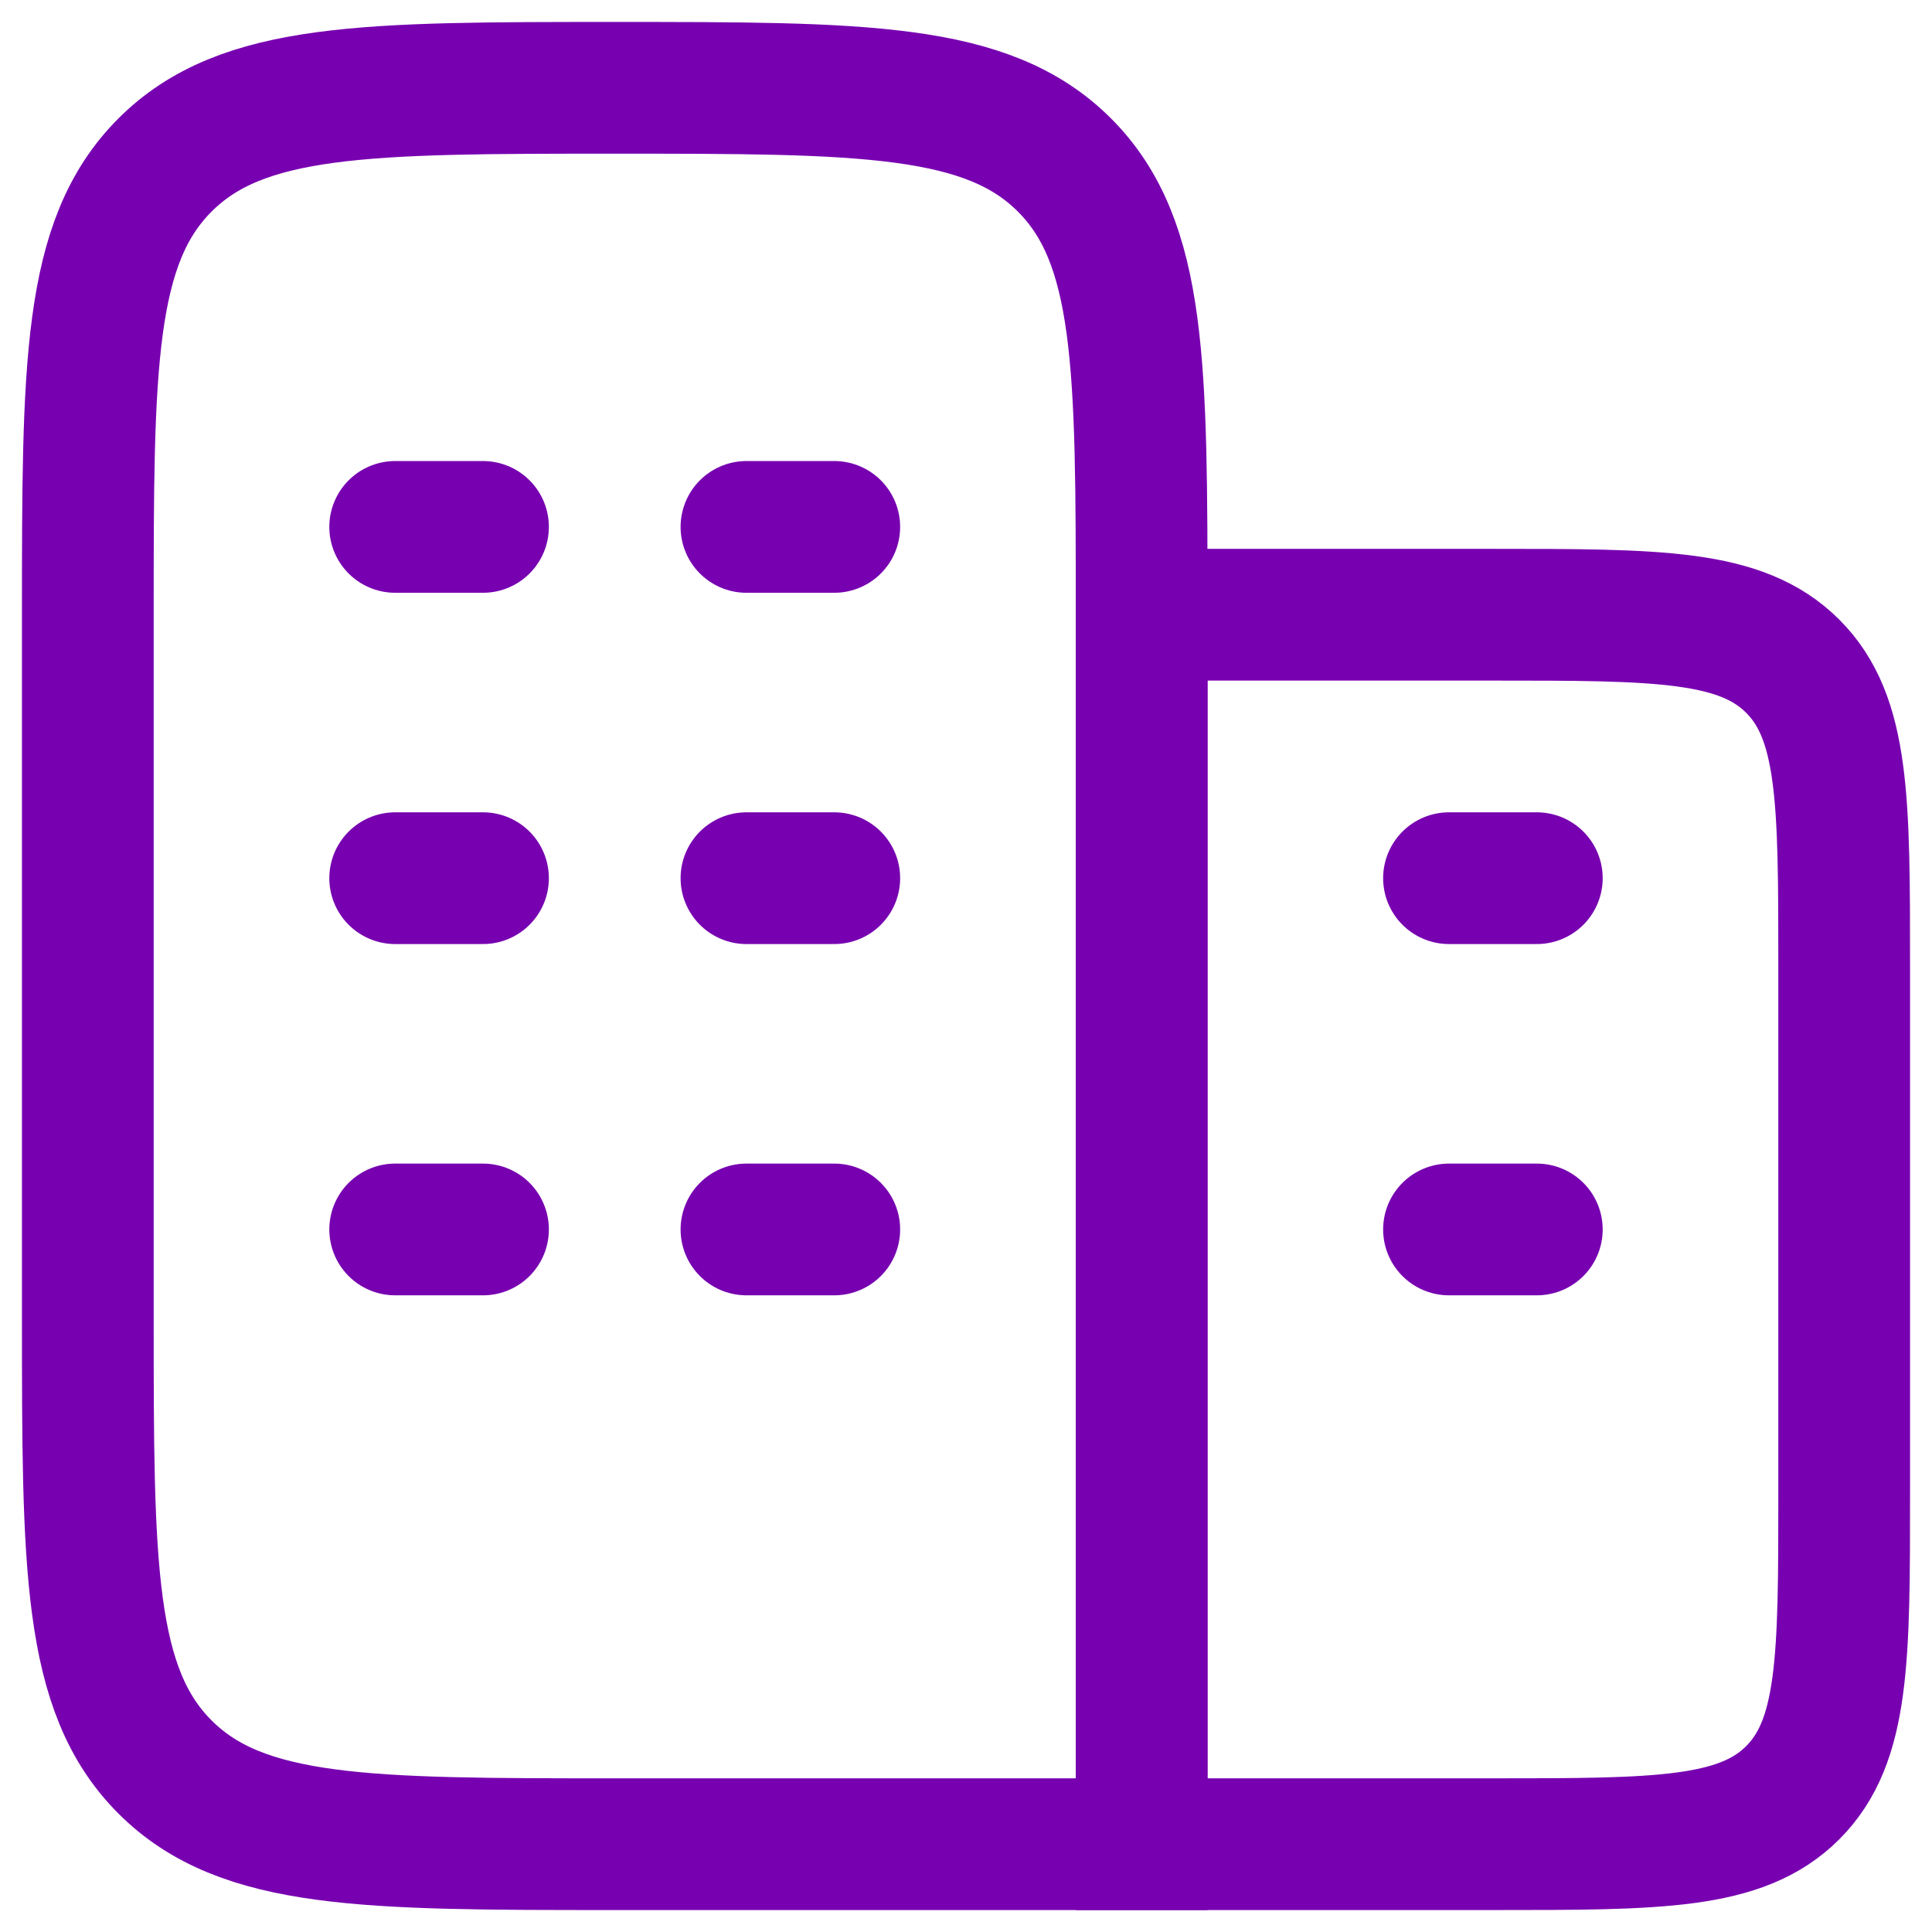 <svg width="22" height="22" viewBox="0 0 22 22" fill="none" xmlns="http://www.w3.org/2000/svg">
    <path
        d="M13 21V7C13 4.172 13 2.757 12.121 1.879C11.243 1 9.828 1 7 1C4.172 1 2.757 1 1.879 1.879C1 2.757 1 4.172 1 7V15C1 17.828 1 19.243 1.879 20.121C2.757 21 4.172 21 7 21H13Z"
        stroke="#7700B0" stroke-width="1.5" stroke-linecap="round" />
    <path d="M5.5 10H4.5M9.5 10H8.5M5.5 6H4.5M5.5 14H4.5M9.5 6H8.5M9.5 14H8.5" stroke="#7700B0"
        stroke-width="1.5" stroke-linecap="round" />
    <path d="M17.5 14H16.5M17.5 10H16.5" stroke="#7700B0" stroke-width="1.5" stroke-linecap="round" />
    <path
        d="M17 7H13V21H17C18.886 21 19.828 21 20.414 20.414C21 19.828 21 18.886 21 17V11C21 9.114 21 8.172 20.414 7.586C19.828 7 18.886 7 17 7Z"
        stroke="#7700B0" stroke-width="1.5" stroke-linecap="round" />
</svg>
    